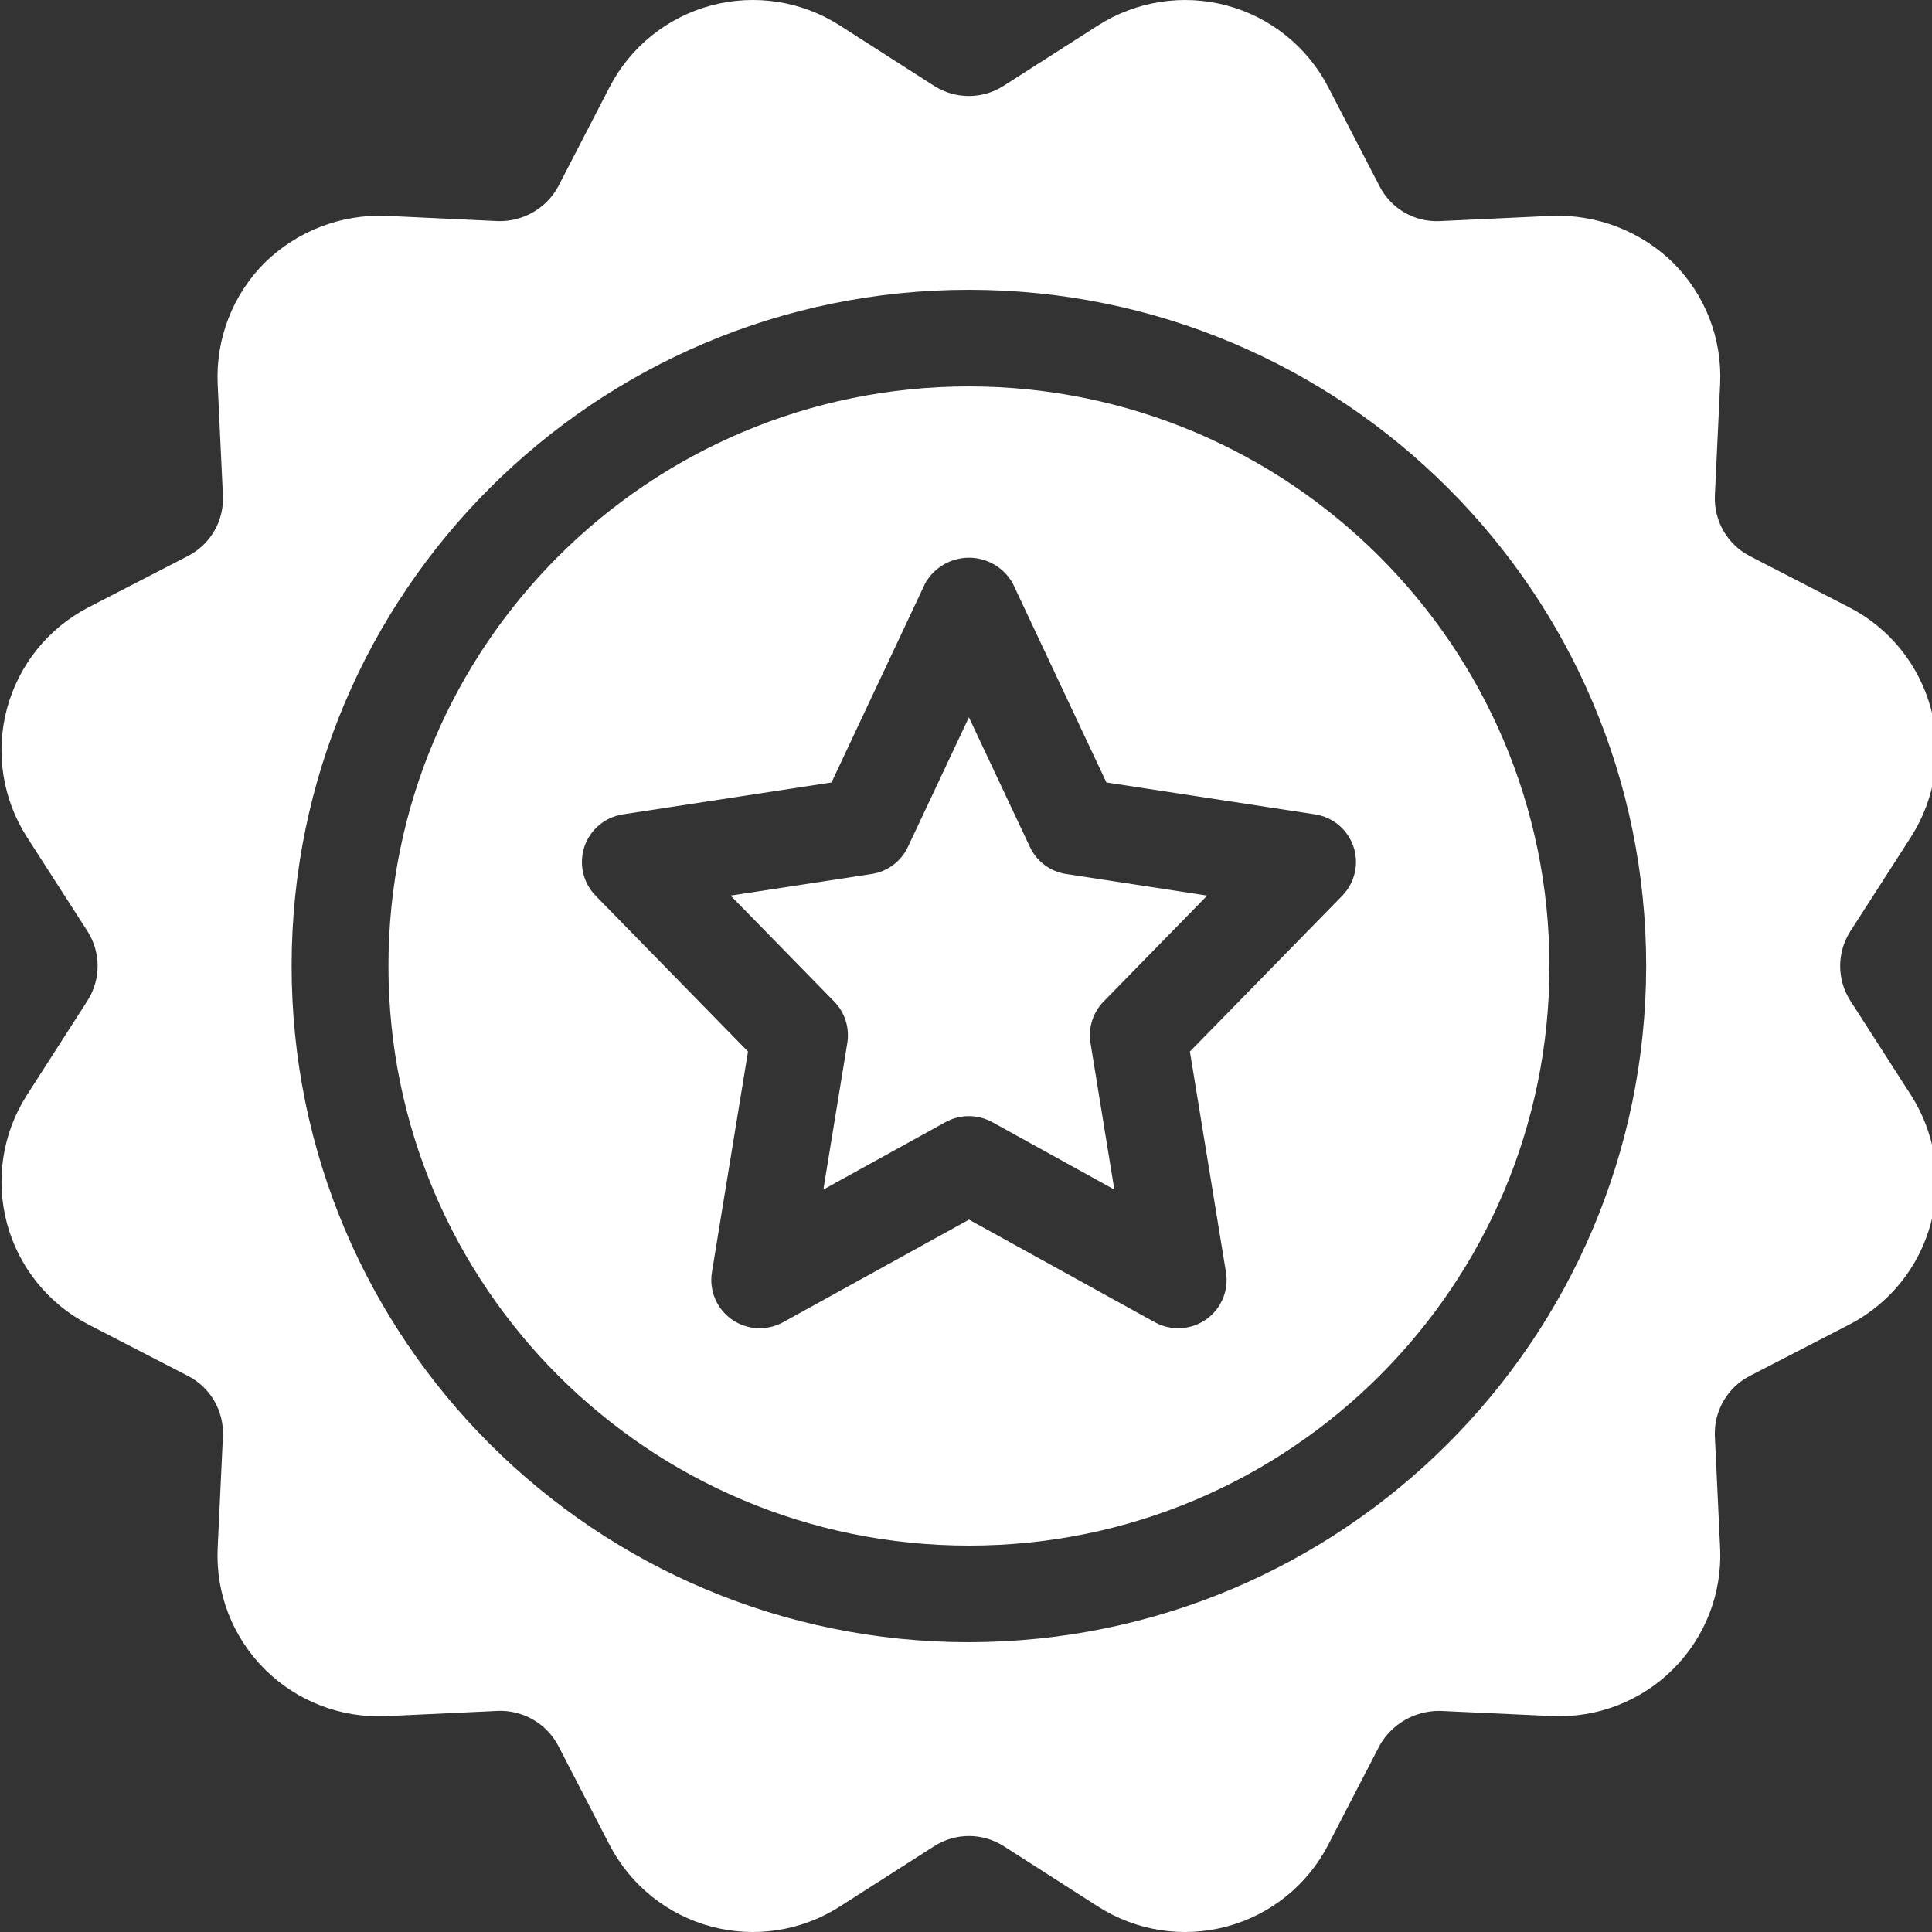<svg width="18" height="18" viewBox="0 0 18 18" fill="none" xmlns="http://www.w3.org/2000/svg">
<rect x="0" y="0" width="18" height="18" fill="#333333" stroke="none"/>
<g clip-path="url(#clip0_12_44)">
<path d="M9.595 7.89L9.027 6.683L8.459 7.89C8.395 8.026 8.268 8.121 8.119 8.143L6.807 8.344L7.772 9.331C7.872 9.433 7.917 9.577 7.894 9.718L7.671 11.083L8.808 10.455C8.944 10.38 9.109 10.38 9.245 10.455L10.382 11.083L10.16 9.718C10.137 9.577 10.182 9.433 10.282 9.331L11.247 8.344L9.934 8.143C9.786 8.121 9.658 8.026 9.595 7.89Z" fill="white"/>
<path d="M9.028 3.6C6.04 3.6 3.619 6.018 3.619 9C3.619 11.983 6.04 14.4 9.028 14.4C12.015 14.4 14.436 11.983 14.436 9C14.433 6.019 12.013 3.603 9.028 3.6V3.6ZM12.505 8.346L11.086 9.797L11.422 11.853C11.45 12.023 11.378 12.194 11.237 12.293C11.095 12.392 10.91 12.402 10.759 12.319L9.028 11.363L7.296 12.319C7.145 12.402 6.959 12.392 6.818 12.293C6.677 12.194 6.605 12.023 6.633 11.852L6.969 9.797L5.55 8.346C5.432 8.225 5.391 8.048 5.445 7.888C5.499 7.728 5.638 7.612 5.805 7.587L7.747 7.29L8.62 5.434C8.703 5.287 8.859 5.196 9.028 5.196C9.196 5.196 9.352 5.287 9.435 5.434L10.308 7.29L12.25 7.587C12.417 7.612 12.556 7.728 12.61 7.888C12.664 8.048 12.623 8.225 12.505 8.346V8.346Z" fill="white"/>
<path d="M17.239 9.323C17.113 9.126 17.113 8.874 17.239 8.677L17.804 7.798C18.031 7.443 18.099 7.009 17.99 6.602C17.88 6.195 17.605 5.852 17.23 5.659L16.301 5.18C16.094 5.072 15.968 4.854 15.977 4.621L16.026 3.578C16.046 3.156 15.887 2.746 15.588 2.448C15.287 2.154 14.879 1.996 14.458 2.011L13.414 2.06C13.18 2.071 12.961 1.945 12.854 1.737L12.374 0.81C12.18 0.436 11.837 0.16 11.429 0.051C11.021 -0.058 10.586 0.01 10.23 0.237L9.351 0.799C9.154 0.926 8.901 0.926 8.703 0.8L7.824 0.237C7.468 0.009 7.033 -0.058 6.625 0.051C6.217 0.16 5.874 0.436 5.68 0.81L5.201 1.737C5.09 1.942 4.873 2.066 4.641 2.06L3.597 2.011C3.176 1.995 2.767 2.153 2.466 2.448C2.168 2.746 2.009 3.157 2.028 3.578L2.077 4.62C2.087 4.853 1.961 5.071 1.753 5.179L0.825 5.658C0.45 5.852 0.174 6.195 0.065 6.602C-0.044 7.009 0.023 7.444 0.251 7.799L0.815 8.676C0.941 8.873 0.941 9.126 0.815 9.323L0.251 10.202C0.023 10.557 -0.044 10.991 0.065 11.398C0.174 11.805 0.45 12.148 0.825 12.341L1.753 12.82C1.961 12.928 2.087 13.146 2.077 13.379L2.028 14.422C2.008 14.843 2.167 15.253 2.466 15.551C2.764 15.849 3.175 16.008 3.596 15.989L4.64 15.94C4.873 15.932 5.091 16.057 5.2 16.263L5.68 17.19C5.874 17.564 6.217 17.84 6.625 17.949C7.033 18.058 7.468 17.991 7.824 17.763L8.703 17.201C8.901 17.074 9.153 17.074 9.351 17.2L10.23 17.763C10.586 17.991 11.021 18.058 11.429 17.949C11.837 17.84 12.18 17.564 12.374 17.189L12.854 16.262C12.967 16.061 13.182 15.938 13.414 15.94L14.458 15.988C14.879 16.008 15.29 15.849 15.588 15.551C15.887 15.253 16.046 14.843 16.026 14.421L15.977 13.38C15.967 13.147 16.093 12.928 16.301 12.82L17.229 12.341C17.604 12.147 17.88 11.805 17.989 11.398C18.099 10.99 18.031 10.556 17.803 10.201L17.239 9.323ZM9.027 15.3C5.542 15.3 2.717 12.48 2.717 9C2.717 5.521 5.542 2.7 9.027 2.7C12.512 2.7 15.337 5.521 15.337 9C15.333 12.478 12.51 15.296 9.027 15.3Z" fill="white"/>
</g>
<defs>
<clipPath id="clip0_12_44">
<rect width="18" height="18" fill="white"/>
</clipPath>
</defs>
</svg>
